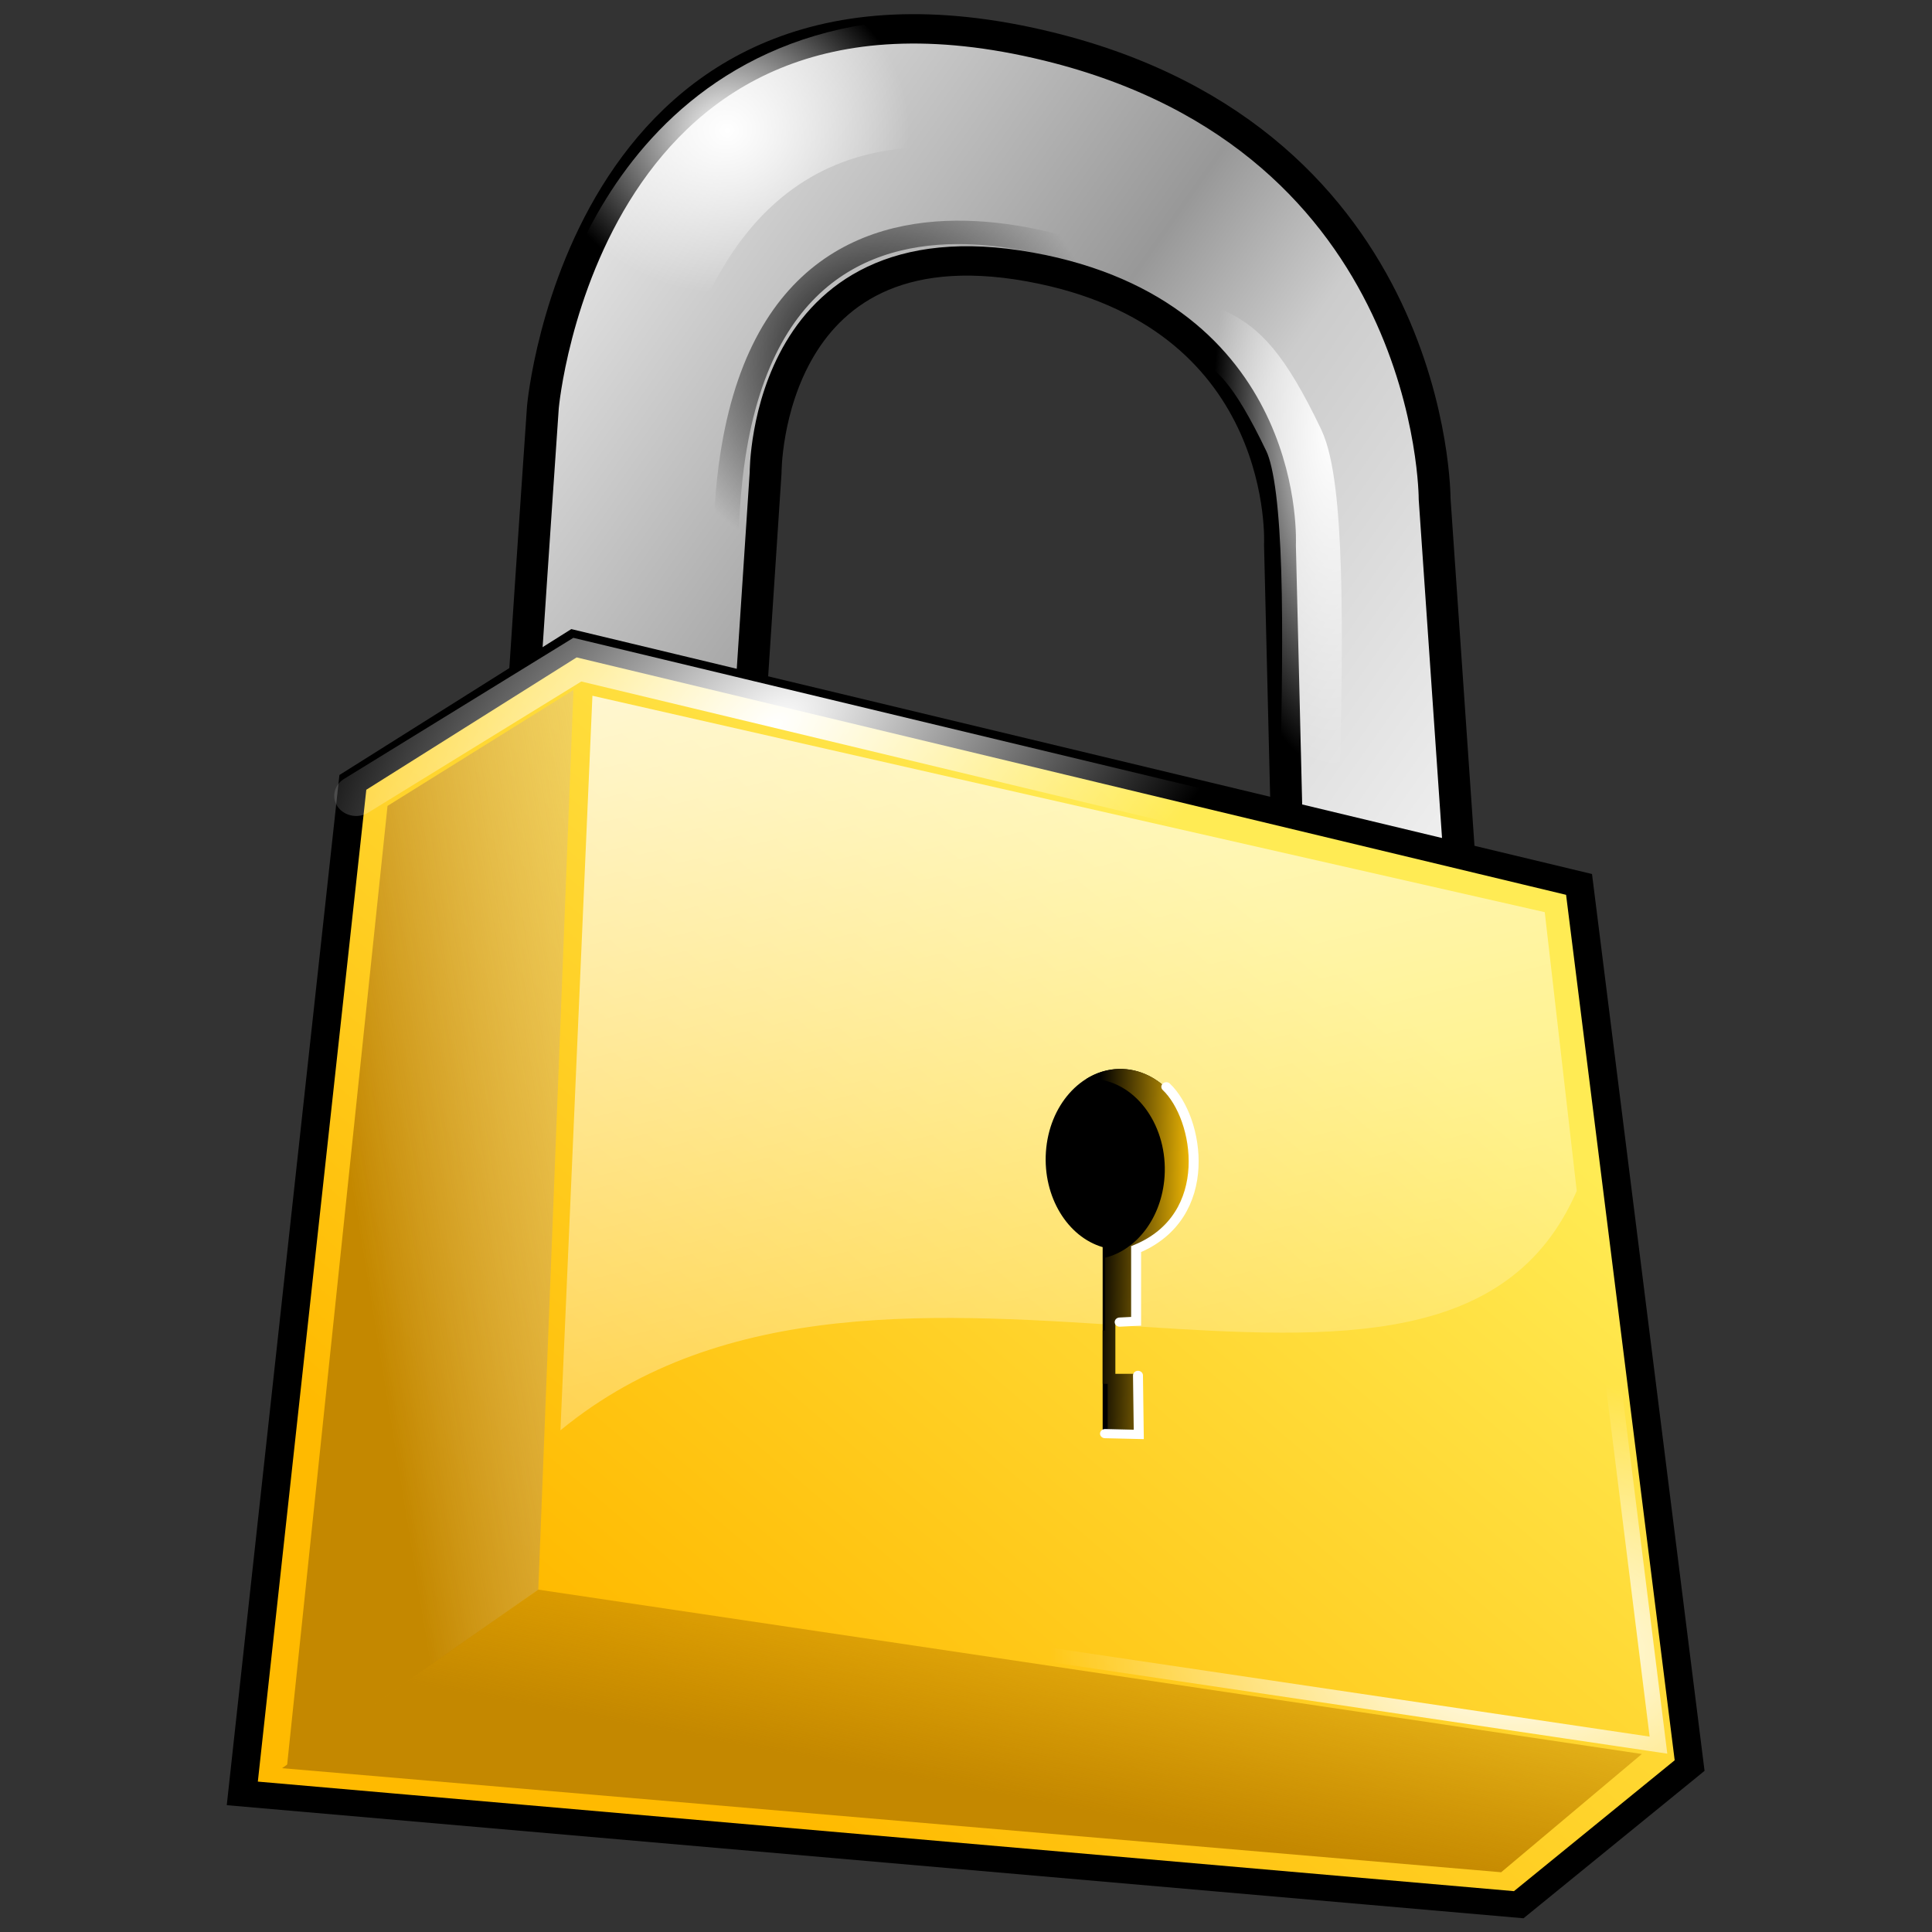 <?xml version="1.0" encoding="UTF-8" standalone="no"?>
<!-- Created with Inkscape (http://www.inkscape.org/) -->
<svg
   xmlns:dc="http://purl.org/dc/elements/1.1/"
   xmlns:cc="http://creativecommons.org/ns#"
   xmlns:rdf="http://www.w3.org/1999/02/22-rdf-syntax-ns#"
   xmlns:svg="http://www.w3.org/2000/svg"
   xmlns="http://www.w3.org/2000/svg"
   xmlns:xlink="http://www.w3.org/1999/xlink"
   xmlns:sodipodi="http://sodipodi.sourceforge.net/DTD/sodipodi-0.dtd"
   xmlns:inkscape="http://www.inkscape.org/namespaces/inkscape"
   width="1000"
   height="1000"
   id="svg2"
   sodipodi:version="0.32"
   inkscape:version="0.46"
   sodipodi:docname="setup_security.svg"
   inkscape:output_extension="org.inkscape.output.svg.inkscape"
   version="1.0"
   inkscape:export-filename="D:\workspace\com.wwindows.office.ooxml.libs\src\com\joffice\ui\resources\images\tools\setup_security.png"
   inkscape:export-xdpi="2.1600001"
   inkscape:export-ydpi="2.1600001">
  <rect width="100%" height="100%" fill="#333333" stroke="none"/>
  <defs
     id="defs4">
    <linearGradient
       inkscape:collect="always"
       id="linearGradient3574">
      <stop
         style="stop-color: rgb(255, 255, 255); stop-opacity: 1;"
         offset="0"
         id="stop3576" />
      <stop
         style="stop-color: rgb(255, 255, 255); stop-opacity: 0;"
         offset="1"
         id="stop3578" />
    </linearGradient>
    <linearGradient
       id="linearGradient3554">
      <stop
         style="stop-color: rgb(0, 0, 0); stop-opacity: 1;"
         offset="0"
         id="stop3556" />
      <stop
         style="stop-color: rgb(255, 196, 5); stop-opacity: 1;"
         offset="1"
         id="stop3558" />
    </linearGradient>
    <linearGradient
       id="linearGradient3273">
      <stop
         style="stop-color: rgb(255, 255, 255); stop-opacity: 1;"
         offset="0"
         id="stop3275" />
      <stop
         style="stop-color: rgb(255, 255, 255); stop-opacity: 0;"
         offset="1"
         id="stop3277" />
    </linearGradient>
    <linearGradient
       inkscape:collect="always"
       id="linearGradient3263">
      <stop
         style="stop-color: rgb(255, 255, 255); stop-opacity: 1;"
         offset="0"
         id="stop3265" />
      <stop
         style="stop-color: rgb(255, 255, 255); stop-opacity: 0;"
         offset="1"
         id="stop3267" />
    </linearGradient>
    <linearGradient
       id="linearGradient3253">
      <stop
         style="stop-color: rgb(255, 255, 255); stop-opacity: 1;"
         offset="0"
         id="stop3255" />
      <stop
         style="stop-color: rgb(255, 255, 255); stop-opacity: 0;"
         offset="1"
         id="stop3257" />
    </linearGradient>
    <linearGradient
       inkscape:collect="always"
       id="linearGradient3243">
      <stop
         style="stop-color: rgb(255, 255, 255); stop-opacity: 1;"
         offset="0"
         id="stop3245" />
      <stop
         style="stop-color: rgb(255, 255, 255); stop-opacity: 0;"
         offset="1"
         id="stop3247" />
    </linearGradient>
    <linearGradient
       inkscape:collect="always"
       id="linearGradient3231">
      <stop
         style="stop-color: rgb(0, 0, 0); stop-opacity: 1;"
         offset="0"
         id="stop3233" />
      <stop
         style="stop-color: rgb(0, 0, 0); stop-opacity: 0;"
         offset="1"
         id="stop3235" />
    </linearGradient>
    <linearGradient
       id="linearGradient3195">
      <stop
         style="stop-color: rgb(110, 110, 110); stop-opacity: 1;"
         offset="0"
         id="stop3197" />
      <stop
         id="stop3205"
         offset="0.298"
         style="stop-color: rgb(242, 242, 242); stop-opacity: 1;" />
      <stop
         id="stop3203"
         offset="0.596"
         style="stop-color: rgb(152, 152, 152); stop-opacity: 1;" />
      <stop
         style="stop-color: rgb(204, 204, 204); stop-opacity: 1;"
         offset="0.686"
         id="stop3207" />
      <stop
         style="stop-color: rgb(255, 255, 255); stop-opacity: 1;"
         offset="1"
         id="stop3199" />
    </linearGradient>
    <linearGradient
       inkscape:collect="always"
       id="linearGradient3175">
      <stop
         style="stop-color: rgb(196, 136, 0); stop-opacity: 1;"
         offset="0"
         id="stop3177" />
      <stop
         style="stop-color: rgb(196, 136, 0); stop-opacity: 0;"
         offset="1"
         id="stop3179" />
    </linearGradient>
    <linearGradient
       id="linearGradient3165">
      <stop
         style="stop-color: rgb(196, 136, 0); stop-opacity: 1;"
         offset="0"
         id="stop3167" />
      <stop
         style="stop-color: rgb(255, 255, 255); stop-opacity: 0;"
         offset="1"
         id="stop3169" />
    </linearGradient>
    <linearGradient
       id="linearGradient3155">
      <stop
         style="stop-color: rgb(255, 186, 0); stop-opacity: 1;"
         offset="0"
         id="stop3157" />
      <stop
         style="stop-color: rgb(255, 235, 84); stop-opacity: 1;"
         offset="1"
         id="stop3159" />
    </linearGradient>
    <inkscape:perspective
       sodipodi:type="inkscape:persp3d"
       inkscape:vp_x="0 : 526.18109 : 1"
       inkscape:vp_y="0 : 1000 : 0"
       inkscape:vp_z="744.09448 : 526.18109 : 1"
       inkscape:persp3d-origin="372.04724 : 350.78739 : 1"
       id="perspective10" />
    <linearGradient
       inkscape:collect="always"
       xlink:href="#linearGradient3195"
       id="linearGradient3283"
       gradientUnits="userSpaceOnUse"
       x1="211.045"
       y1="143.304"
       x2="543.092"
       y2="359.018" />
    <linearGradient
       inkscape:collect="always"
       xlink:href="#linearGradient3155"
       id="linearGradient3287"
       gradientUnits="userSpaceOnUse"
       x1="261.81"
       y1="562.438"
       x2="405.901"
       y2="406.875" />
    <linearGradient
       inkscape:collect="always"
       xlink:href="#linearGradient3165"
       id="linearGradient3291"
       gradientUnits="userSpaceOnUse"
       x1="242.437"
       y1="502.839"
       x2="356.584"
       y2="485.667" />
    <linearGradient
       inkscape:collect="always"
       xlink:href="#linearGradient3175"
       id="linearGradient3295"
       gradientUnits="userSpaceOnUse"
       x1="387.899"
       y1="623.805"
       x2="401.536"
       y2="557.135" />
    <radialGradient
       inkscape:collect="always"
       xlink:href="#linearGradient3231"
       id="radialGradient3299"
       gradientUnits="userSpaceOnUse"
       gradientTransform="matrix(1,0,0,1.032,0,-10.335)"
       cx="345.034"
       cy="307.556"
       fx="345.034"
       fy="307.556"
       r="45.568" />
    <radialGradient
       inkscape:collect="always"
       xlink:href="#linearGradient3243"
       id="radialGradient3303"
       gradientUnits="userSpaceOnUse"
       gradientTransform="matrix(1,0,0,3.038,-13.571,-685.557)"
       cx="451.071"
       cy="331.91"
       fx="451.071"
       fy="331.91"
       r="24.186" />
    <radialGradient
       inkscape:collect="always"
       xlink:href="#linearGradient3253"
       id="radialGradient3307"
       gradientUnits="userSpaceOnUse"
       gradientTransform="matrix(1,0,0,0.969,1.515,10.553)"
       cx="314.157"
       cy="255.615"
       fx="314.157"
       fy="255.615"
       r="36.715" />
    <radialGradient
       inkscape:collect="always"
       xlink:href="#linearGradient3263"
       id="radialGradient3311"
       gradientUnits="userSpaceOnUse"
       gradientTransform="matrix(1,0,0,0.653,0,191.069)"
       cx="473.214"
       cy="610.742"
       fx="473.214"
       fy="610.742"
       r="92.621" />
    <linearGradient
       inkscape:collect="always"
       xlink:href="#linearGradient3273"
       id="linearGradient3315"
       gradientUnits="userSpaceOnUse"
       x1="346.071"
       y1="284.862"
       x2="429.286"
       y2="594.505" />
    <linearGradient
       inkscape:collect="always"
       xlink:href="#linearGradient3554"
       id="linearGradient3560"
       x1="937.205"
       y1="374.172"
       x2="956.926"
       y2="374.529"
       gradientUnits="userSpaceOnUse" />
    <linearGradient
       inkscape:collect="always"
       xlink:href="#linearGradient3554"
       id="linearGradient3566"
       gradientUnits="userSpaceOnUse"
       x1="937.205"
       y1="374.172"
       x2="956.926"
       y2="374.529" />
    <radialGradient
       inkscape:collect="always"
       xlink:href="#linearGradient3574"
       id="radialGradient3580"
       cx="324.643"
       cy="340.545"
       fx="324.643"
       fy="340.545"
       r="123.443"
       gradientTransform="matrix(0.762,-0.641,0.385,0.458,-53.817,438.931)"
       gradientUnits="userSpaceOnUse" />
    <linearGradient
       inkscape:collect="always"
       xlink:href="#linearGradient3554"
       id="linearGradient2481"
       gradientUnits="userSpaceOnUse"
       x1="937.205"
       y1="374.172"
       x2="956.926"
       y2="374.529" />
    <linearGradient
       inkscape:collect="always"
       xlink:href="#linearGradient3195"
       id="linearGradient2491"
       gradientUnits="userSpaceOnUse"
       x1="211.045"
       y1="143.304"
       x2="543.092"
       y2="359.018" />
    <linearGradient
       inkscape:collect="always"
       xlink:href="#linearGradient3155"
       id="linearGradient2493"
       gradientUnits="userSpaceOnUse"
       x1="261.81"
       y1="562.438"
       x2="405.901"
       y2="406.875" />
    <linearGradient
       inkscape:collect="always"
       xlink:href="#linearGradient3165"
       id="linearGradient2495"
       gradientUnits="userSpaceOnUse"
       x1="242.437"
       y1="502.839"
       x2="356.584"
       y2="485.667" />
    <linearGradient
       inkscape:collect="always"
       xlink:href="#linearGradient3175"
       id="linearGradient2497"
       gradientUnits="userSpaceOnUse"
       x1="387.899"
       y1="623.805"
       x2="401.536"
       y2="557.135" />
    <radialGradient
       inkscape:collect="always"
       xlink:href="#linearGradient3231"
       id="radialGradient2499"
       gradientUnits="userSpaceOnUse"
       gradientTransform="matrix(1,0,0,1.032,0,-10.335)"
       cx="345.034"
       cy="307.556"
       fx="345.034"
       fy="307.556"
       r="45.568" />
    <radialGradient
       inkscape:collect="always"
       xlink:href="#linearGradient3243"
       id="radialGradient2501"
       gradientUnits="userSpaceOnUse"
       gradientTransform="matrix(1,0,0,3.038,-13.571,-685.557)"
       cx="451.071"
       cy="331.91"
       fx="451.071"
       fy="331.91"
       r="24.186" />
    <radialGradient
       inkscape:collect="always"
       xlink:href="#linearGradient3253"
       id="radialGradient2503"
       gradientUnits="userSpaceOnUse"
       gradientTransform="matrix(1,0,0,0.969,1.515,10.553)"
       cx="314.157"
       cy="255.615"
       fx="314.157"
       fy="255.615"
       r="36.715" />
    <radialGradient
       inkscape:collect="always"
       xlink:href="#linearGradient3263"
       id="radialGradient2505"
       gradientUnits="userSpaceOnUse"
       gradientTransform="matrix(1,0,0,0.653,0,191.069)"
       cx="473.214"
       cy="610.742"
       fx="473.214"
       fy="610.742"
       r="92.621" />
    <linearGradient
       inkscape:collect="always"
       xlink:href="#linearGradient3273"
       id="linearGradient2507"
       gradientUnits="userSpaceOnUse"
       x1="346.071"
       y1="284.862"
       x2="429.286"
       y2="594.505" />
    <linearGradient
       inkscape:collect="always"
       xlink:href="#linearGradient3554"
       id="linearGradient2509"
       gradientUnits="userSpaceOnUse"
       x1="937.205"
       y1="374.172"
       x2="956.926"
       y2="374.529" />
    <radialGradient
       inkscape:collect="always"
       xlink:href="#linearGradient3574"
       id="radialGradient2511"
       gradientUnits="userSpaceOnUse"
       gradientTransform="matrix(0.762,-0.641,0.385,0.458,-53.817,438.931)"
       cx="324.643"
       cy="340.545"
       fx="324.643"
       fy="340.545"
       r="123.443" />
    <radialGradient
       inkscape:collect="always"
       xlink:href="#linearGradient3574"
       id="radialGradient2514"
       gradientUnits="userSpaceOnUse"
       gradientTransform="matrix(0.211,-0.177,0.107,0.127,111.874,64.344)"
       cx="324.643"
       cy="340.545"
       fx="324.643"
       fy="340.545"
       r="123.443" />
    <linearGradient
       inkscape:collect="always"
       xlink:href="#linearGradient3273"
       id="linearGradient2522"
       gradientUnits="userSpaceOnUse"
       x1="346.071"
       y1="284.862"
       x2="429.286"
       y2="594.505"
       gradientTransform="matrix(0.277,0,0,0.277,126.783,-57.253)" />
    <radialGradient
       inkscape:collect="always"
       xlink:href="#linearGradient3263"
       id="radialGradient2525"
       gradientUnits="userSpaceOnUse"
       gradientTransform="matrix(0.277,0,0,0.181,126.783,-4.321)"
       cx="473.214"
       cy="610.742"
       fx="473.214"
       fy="610.742"
       r="92.621" />
    <radialGradient
       inkscape:collect="always"
       xlink:href="#linearGradient3253"
       id="radialGradient2528"
       gradientUnits="userSpaceOnUse"
       gradientTransform="matrix(0.277,0,0,0.268,89.346,-54.329)"
       cx="314.157"
       cy="255.615"
       fx="314.157"
       fy="255.615"
       r="36.715" />
    <radialGradient
       inkscape:collect="always"
       xlink:href="#linearGradient3243"
       id="radialGradient2531"
       gradientUnits="userSpaceOnUse"
       gradientTransform="matrix(0.277,0,0,0.842,123.023,-247.171)"
       cx="451.071"
       cy="331.91"
       fx="451.071"
       fy="331.91"
       r="24.186" />
    <radialGradient
       inkscape:collect="always"
       xlink:href="#linearGradient3231"
       id="radialGradient2534"
       gradientUnits="userSpaceOnUse"
       gradientTransform="matrix(0.277,0,0,0.286,88.926,-60.116)"
       cx="345.034"
       cy="307.556"
       fx="345.034"
       fy="307.556"
       r="45.568" />
    <linearGradient
       inkscape:collect="always"
       xlink:href="#linearGradient3175"
       id="linearGradient2537"
       gradientUnits="userSpaceOnUse"
       x1="387.899"
       y1="623.805"
       x2="401.536"
       y2="557.135"
       gradientTransform="matrix(0.277,0,0,0.277,126.783,-57.253)" />
    <linearGradient
       inkscape:collect="always"
       xlink:href="#linearGradient3165"
       id="linearGradient2540"
       gradientUnits="userSpaceOnUse"
       x1="242.437"
       y1="502.839"
       x2="356.584"
       y2="485.667"
       gradientTransform="matrix(0.277,0,0,0.277,126.783,-57.253)" />
    <linearGradient
       inkscape:collect="always"
       xlink:href="#linearGradient3155"
       id="linearGradient2543"
       gradientUnits="userSpaceOnUse"
       x1="261.81"
       y1="562.438"
       x2="405.901"
       y2="406.875"
       gradientTransform="matrix(0.277,0,0,0.277,126.783,-57.253)" />
    <linearGradient
       inkscape:collect="always"
       xlink:href="#linearGradient3195"
       id="linearGradient2546"
       gradientUnits="userSpaceOnUse"
       x1="211.045"
       y1="143.304"
       x2="543.092"
       y2="359.018"
       gradientTransform="matrix(0.277,0,0,0.277,225.704,-57.253)" />
    <radialGradient
       inkscape:collect="always"
       xlink:href="#linearGradient3231"
       id="radialGradient3827"
       gradientUnits="userSpaceOnUse"
       gradientTransform="matrix(0.277,0,0,0.286,88.926,-60.116)"
       cx="345.034"
       cy="307.556"
       fx="345.034"
       fy="307.556"
       r="45.568" />
    <radialGradient
       inkscape:collect="always"
       xlink:href="#linearGradient3253"
       id="radialGradient3829"
       gradientUnits="userSpaceOnUse"
       gradientTransform="matrix(0.277,0,0,0.268,89.346,-54.329)"
       cx="314.157"
       cy="255.615"
       fx="314.157"
       fy="255.615"
       r="36.715" />
    <linearGradient
       inkscape:collect="always"
       xlink:href="#linearGradient3195"
       id="linearGradient3837"
       gradientUnits="userSpaceOnUse"
       gradientTransform="matrix(0.277,0,0,0.277,225.704,-57.253)"
       x1="211.045"
       y1="143.304"
       x2="543.092"
       y2="359.018" />
    <radialGradient
       inkscape:collect="always"
       xlink:href="#linearGradient3231"
       id="radialGradient3839"
       gradientUnits="userSpaceOnUse"
       gradientTransform="matrix(0.277,0,0,0.286,88.926,-60.116)"
       cx="345.034"
       cy="307.556"
       fx="345.034"
       fy="307.556"
       r="45.568" />
    <radialGradient
       inkscape:collect="always"
       xlink:href="#linearGradient3253"
       id="radialGradient3841"
       gradientUnits="userSpaceOnUse"
       gradientTransform="matrix(0.277,0,0,0.268,89.346,-54.329)"
       cx="314.157"
       cy="255.615"
       fx="314.157"
       fy="255.615"
       r="36.715" />
    <linearGradient
       inkscape:collect="always"
       xlink:href="#linearGradient3195"
       id="linearGradient3847"
       gradientUnits="userSpaceOnUse"
       gradientTransform="matrix(-0.277,0,-3.38674e-2,0.277,305.284,-72.253)"
       x1="211.045"
       y1="143.304"
       x2="543.092"
       y2="359.018" />
    <linearGradient
       inkscape:collect="always"
       xlink:href="#linearGradient3195"
       id="linearGradient2492"
       gradientUnits="userSpaceOnUse"
       x1="211.045"
       y1="143.304"
       x2="543.092"
       y2="359.018" />
    <linearGradient
       inkscape:collect="always"
       xlink:href="#linearGradient3155"
       id="linearGradient2494"
       gradientUnits="userSpaceOnUse"
       x1="261.81"
       y1="562.438"
       x2="405.901"
       y2="406.875" />
    <linearGradient
       inkscape:collect="always"
       xlink:href="#linearGradient3165"
       id="linearGradient2496"
       gradientUnits="userSpaceOnUse"
       x1="242.437"
       y1="502.839"
       x2="356.584"
       y2="485.667" />
    <linearGradient
       inkscape:collect="always"
       xlink:href="#linearGradient3175"
       id="linearGradient2498"
       gradientUnits="userSpaceOnUse"
       x1="387.899"
       y1="623.805"
       x2="401.536"
       y2="557.135" />
    <radialGradient
       inkscape:collect="always"
       xlink:href="#linearGradient3231"
       id="radialGradient2500"
       gradientUnits="userSpaceOnUse"
       gradientTransform="matrix(1,0,0,1.032,0,-10.335)"
       cx="345.034"
       cy="307.556"
       fx="345.034"
       fy="307.556"
       r="45.568" />
    <radialGradient
       inkscape:collect="always"
       xlink:href="#linearGradient3243"
       id="radialGradient2502"
       gradientUnits="userSpaceOnUse"
       gradientTransform="matrix(1,0,0,3.038,-13.571,-685.557)"
       cx="451.071"
       cy="331.91"
       fx="451.071"
       fy="331.91"
       r="24.186" />
    <radialGradient
       inkscape:collect="always"
       xlink:href="#linearGradient3253"
       id="radialGradient2504"
       gradientUnits="userSpaceOnUse"
       gradientTransform="matrix(1,0,0,0.969,1.515,10.553)"
       cx="314.157"
       cy="255.615"
       fx="314.157"
       fy="255.615"
       r="36.715" />
    <radialGradient
       inkscape:collect="always"
       xlink:href="#linearGradient3263"
       id="radialGradient2506"
       gradientUnits="userSpaceOnUse"
       gradientTransform="matrix(1,0,0,0.653,0,191.069)"
       cx="473.214"
       cy="610.742"
       fx="473.214"
       fy="610.742"
       r="92.621" />
    <linearGradient
       inkscape:collect="always"
       xlink:href="#linearGradient3273"
       id="linearGradient2508"
       gradientUnits="userSpaceOnUse"
       x1="346.071"
       y1="284.862"
       x2="429.286"
       y2="594.505" />
    <linearGradient
       inkscape:collect="always"
       xlink:href="#linearGradient3554"
       id="linearGradient2510"
       gradientUnits="userSpaceOnUse"
       x1="937.205"
       y1="374.172"
       x2="956.926"
       y2="374.529" />
    <radialGradient
       inkscape:collect="always"
       xlink:href="#linearGradient3574"
       id="radialGradient2512"
       gradientUnits="userSpaceOnUse"
       gradientTransform="matrix(0.762,-0.641,0.385,0.458,-53.817,438.931)"
       cx="324.643"
       cy="340.545"
       fx="324.643"
       fy="340.545"
       r="123.443" />
    <radialGradient
       inkscape:collect="always"
       xlink:href="#linearGradient3574"
       id="radialGradient2515"
       gradientUnits="userSpaceOnUse"
       gradientTransform="matrix(0.211,-0.177,0.107,0.127,-51.242,64.344)"
       cx="324.643"
       cy="340.545"
       fx="324.643"
       fy="340.545"
       r="123.443" />
    <linearGradient
       inkscape:collect="always"
       xlink:href="#linearGradient3273"
       id="linearGradient2523"
       gradientUnits="userSpaceOnUse"
       x1="346.071"
       y1="284.862"
       x2="429.286"
       y2="594.505"
       gradientTransform="matrix(0.277,0,0,0.277,-36.333,-57.253)" />
    <radialGradient
       inkscape:collect="always"
       xlink:href="#linearGradient3263"
       id="radialGradient2526"
       gradientUnits="userSpaceOnUse"
       gradientTransform="matrix(0.277,0,0,0.181,-36.333,-4.321)"
       cx="473.214"
       cy="610.742"
       fx="473.214"
       fy="610.742"
       r="92.621" />
    <radialGradient
       inkscape:collect="always"
       xlink:href="#linearGradient3253"
       id="radialGradient2529"
       gradientUnits="userSpaceOnUse"
       gradientTransform="matrix(0.277,0,0,0.268,-35.913,-54.329)"
       cx="314.157"
       cy="255.615"
       fx="314.157"
       fy="255.615"
       r="36.715" />
    <radialGradient
       inkscape:collect="always"
       xlink:href="#linearGradient3243"
       id="radialGradient2532"
       gradientUnits="userSpaceOnUse"
       gradientTransform="matrix(0.277,0,0,0.842,-40.093,-247.171)"
       cx="451.071"
       cy="331.91"
       fx="451.071"
       fy="331.91"
       r="24.186" />
    <radialGradient
       inkscape:collect="always"
       xlink:href="#linearGradient3231"
       id="radialGradient2535"
       gradientUnits="userSpaceOnUse"
       gradientTransform="matrix(0.277,0,0,0.286,-36.333,-60.116)"
       cx="345.034"
       cy="307.556"
       fx="345.034"
       fy="307.556"
       r="45.568" />
    <linearGradient
       inkscape:collect="always"
       xlink:href="#linearGradient3175"
       id="linearGradient2538"
       gradientUnits="userSpaceOnUse"
       x1="387.899"
       y1="623.805"
       x2="401.536"
       y2="557.135"
       gradientTransform="matrix(0.277,0,0,0.277,-36.333,-57.253)" />
    <linearGradient
       inkscape:collect="always"
       xlink:href="#linearGradient3165"
       id="linearGradient2541"
       gradientUnits="userSpaceOnUse"
       x1="242.437"
       y1="502.839"
       x2="356.584"
       y2="485.667"
       gradientTransform="matrix(0.277,0,0,0.277,-36.333,-57.253)" />
    <linearGradient
       inkscape:collect="always"
       xlink:href="#linearGradient3155"
       id="linearGradient2544"
       gradientUnits="userSpaceOnUse"
       x1="261.81"
       y1="562.438"
       x2="405.901"
       y2="406.875"
       gradientTransform="matrix(0.277,0,0,0.277,-36.333,-57.253)" />
    <linearGradient
       inkscape:collect="always"
       xlink:href="#linearGradient3195"
       id="linearGradient2547"
       gradientUnits="userSpaceOnUse"
       x1="211.045"
       y1="143.304"
       x2="543.092"
       y2="359.018"
       gradientTransform="matrix(0.277,0,0,0.277,-36.333,-57.253)" />
  </defs>
  <sodipodi:namedview
     id="base"
     pagecolor="#ffffff"
     bordercolor="#666666"
     borderopacity="1.0"
     inkscape:pageopacity="0.0"
     inkscape:pageshadow="2"
     inkscape:zoom="0.31723122"
     inkscape:cx="1067.5312"
     inkscape:cy="612.05757"
     inkscape:document-units="px"
     inkscape:current-layer="layer1"
     showgrid="false"
     inkscape:window-width="1366"
     inkscape:window-height="718"
     inkscape:window-x="-8"
     inkscape:window-y="-8" />
  <g
     inkscape:label="Calque 1"
     inkscape:groupmode="layer"
     id="layer1"
     transform="translate(-35.466,-46.435)">
    <g
       id="g2510"
       transform="matrix(9.295,0,0,8.578,-63.243,-7.565)">
      <path
         sodipodi:nodetypes="ccsccccsccc"
         id="path2461"
         d="M 38.851,65.294 C 38.784,63.315 40.851,30.863 40.851,30.863 C 40.851,30.863 43.178,2.239 69.004,9.097 C 90.561,14.821 90.508,36.404 90.508,36.404 L 93.049,76.375 L 82.665,73.605 L 81.895,39.174 C 81.895,39.174 82.563,25.719 68.668,22.552 C 53.195,19.027 53.253,34.821 53.253,34.821 L 51.475,64.107 L 38.851,65.294 z"
         style="fill:url(#linearGradient2547);fill-opacity:1;fill-rule:evenodd;stroke:#000000;stroke-width:1.773;stroke-linecap:butt;stroke-linejoin:miter;stroke-miterlimit:4;stroke-dasharray:none;stroke-opacity:1" />
      <path
         id="path2463"
         d="M 24.112,114.509 L 30.269,53.504 L 42.582,45.109 L 98.55,59.661 L 104.707,112.83 L 95.192,121.226 L 24.112,114.509 z"
         style="fill:url(#linearGradient2544);fill-opacity:1;fill-rule:evenodd;stroke:#000000;stroke-width:1.579;stroke-linecap:butt;stroke-linejoin:miter;stroke-miterlimit:4;stroke-dasharray:none;stroke-opacity:1" />
      <path
         sodipodi:nodetypes="ccccc"
         id="path2465"
         d="M 26.603,112.851 L 32.199,54.924 L 42.553,47.928 L 40.595,102.217 L 26.603,112.851 z"
         style="fill:url(#linearGradient2541);fill-opacity:1;fill-rule:evenodd;stroke:none;stroke-width:1px;stroke-linecap:butt;stroke-linejoin:miter;stroke-opacity:1" />
      <path
         sodipodi:nodetypes="ccccc"
         id="path2467"
         d="M 26.325,112.988 L 40.597,102.214 L 102.048,112.131 L 94.213,119.267 L 26.325,112.988 z"
         style="fill:url(#linearGradient2538);fill-opacity:1;fill-rule:evenodd;stroke:none;stroke-width:1px;stroke-linecap:butt;stroke-linejoin:miter;stroke-opacity:1" />
      <path
         sodipodi:nodetypes="cc"
         id="path2469"
         d="M 51.131,43.248 C 49.35,9.984 73.547,22.706 73.547,22.706"
         style="fill:none;fill-rule:evenodd;stroke:url(#radialGradient2535);stroke-width:1.413;stroke-linecap:round;stroke-linejoin:miter;stroke-miterlimit:4;stroke-dasharray:none;stroke-opacity:1" />
      <path
         sodipodi:nodetypes="csc"
         id="path2471"
         d="M 83.581,52.729 C 83.74,44.551 83.855,35.562 82.662,32.858 C 78.751,23.997 78,28.459 72.697,22.552"
         style="fill:none;fill-rule:evenodd;stroke:url(#radialGradient2532);stroke-width:3.324;stroke-linecap:round;stroke-linejoin:miter;stroke-miterlimit:4;stroke-dasharray:none;stroke-opacity:1" />
      <path
         sodipodi:nodetypes="cc"
         id="path2473"
         d="M 44.821,28.039 C 44.821,28.039 47.409,11.598 62.171,11.318"
         style="fill:none;fill-rule:evenodd;stroke:url(#radialGradient2529);stroke-width:7.701;stroke-linecap:round;stroke-linejoin:miter;stroke-miterlimit:4;stroke-dasharray:none;stroke-opacity:1" />
      <path
         id="path2475"
         d="M 99.213,78.948 L 102.972,111.597 L 52.514,103.484"
         style="fill:none;fill-rule:evenodd;stroke:url(#radialGradient2526);stroke-width:0.859;stroke-linecap:butt;stroke-linejoin:miter;stroke-miterlimit:4;stroke-dasharray:none;stroke-opacity:1" />
      <path
         sodipodi:nodetypes="ccccc"
         id="path2477"
         d="M 43.609,48.277 L 41.828,92.601 C 60.033,76.375 90.902,96.954 98.421,78.156 L 96.64,61.336 L 43.609,48.277 z"
         style="fill:url(#linearGradient2523);fill-opacity:1;fill-rule:evenodd;stroke:none;stroke-width:1px;stroke-linecap:butt;stroke-linejoin:miter;stroke-opacity:1" />
      <g
         id="g2479"
         transform="matrix(0.277,0,0,0.277,-187.907,-21.239)">
        <path
           id="path2481"
           d="M 941.621,332.259 C 934.022,332.449 927.602,340.162 926.965,350.321 C 926.349,360.121 931.311,368.832 938.371,371.071 L 938.371,411.821 L 945.433,411.821 L 945.433,398.696 L 940.902,398.696 L 940.902,387.071 L 944.933,387.071 L 944.933,371.227 C 951.291,369.513 956.311,362.491 956.871,353.571 C 957.551,342.735 951.404,333.214 943.152,332.321 C 942.636,332.265 942.127,332.246 941.621,332.259 z"
           style="opacity:1;fill:#000000;fill-opacity:1;fill-rule:nonzero;stroke:none;stroke-width:3.1;stroke-linecap:round;stroke-linejoin:round;stroke-miterlimit:4;stroke-dasharray:none;stroke-opacity:1" />
        <path
           id="path2483"
           d="M 941.625,332.25 C 939.287,332.309 937.043,333.102 935.062,334.438 C 935.226,334.426 935.398,334.41 935.562,334.406 C 936.069,334.394 936.578,334.413 937.094,334.469 C 945.346,335.362 951.493,344.883 950.812,355.719 C 950.253,364.639 945.233,371.661 938.875,373.375 L 938.875,389.219 L 938.375,389.219 L 938.375,400.844 L 939.375,400.844 L 939.375,411.812 L 945.438,411.812 L 945.438,398.688 L 940.906,398.688 L 940.906,387.062 L 944.938,387.062 L 944.938,371.219 C 951.295,369.504 956.315,362.482 956.875,353.562 C 957.555,342.727 951.408,333.206 943.156,332.312 C 942.64,332.257 942.132,332.237 941.625,332.25 z"
           style="opacity:1;fill:url(#linearGradient2510);fill-opacity:1;fill-rule:nonzero;stroke:none;stroke-width:3.1;stroke-linecap:round;stroke-linejoin:round;stroke-miterlimit:4;stroke-dasharray:none;stroke-opacity:1" />
      </g>
      <path
         style="fill:none;fill-rule:evenodd;stroke:#ffffff;stroke-width:0.554;stroke-linecap:round;stroke-linejoin:miter;stroke-miterlimit:4;stroke-dasharray:none;stroke-opacity:1"
         d="M 75.566,71.873 C 77.397,73.753 78.337,79.69 73.885,81.668 L 73.885,86.022 L 72.969,86.071"
         id="path2485"
         sodipodi:nodetypes="cccc" />
      <path
         style="fill:none;fill-rule:evenodd;stroke:#ffffff;stroke-width:0.554;stroke-linecap:round;stroke-linejoin:miter;stroke-miterlimit:4;stroke-dasharray:none;stroke-opacity:1"
         d="M 73.989,89.287 L 74.033,92.848 L 72.153,92.8"
         id="path2487" />
      <path
         style="fill:none;fill-rule:evenodd;stroke:url(#radialGradient2515);stroke-width:2.438;stroke-linecap:round;stroke-linejoin:miter;stroke-miterlimit:4;stroke-dasharray:none;stroke-opacity:1"
         d="M 30.45,54.312 L 42.768,46.1 L 98.125,60.495"
         id="path2489" />
    </g>
  </g>
</svg>
